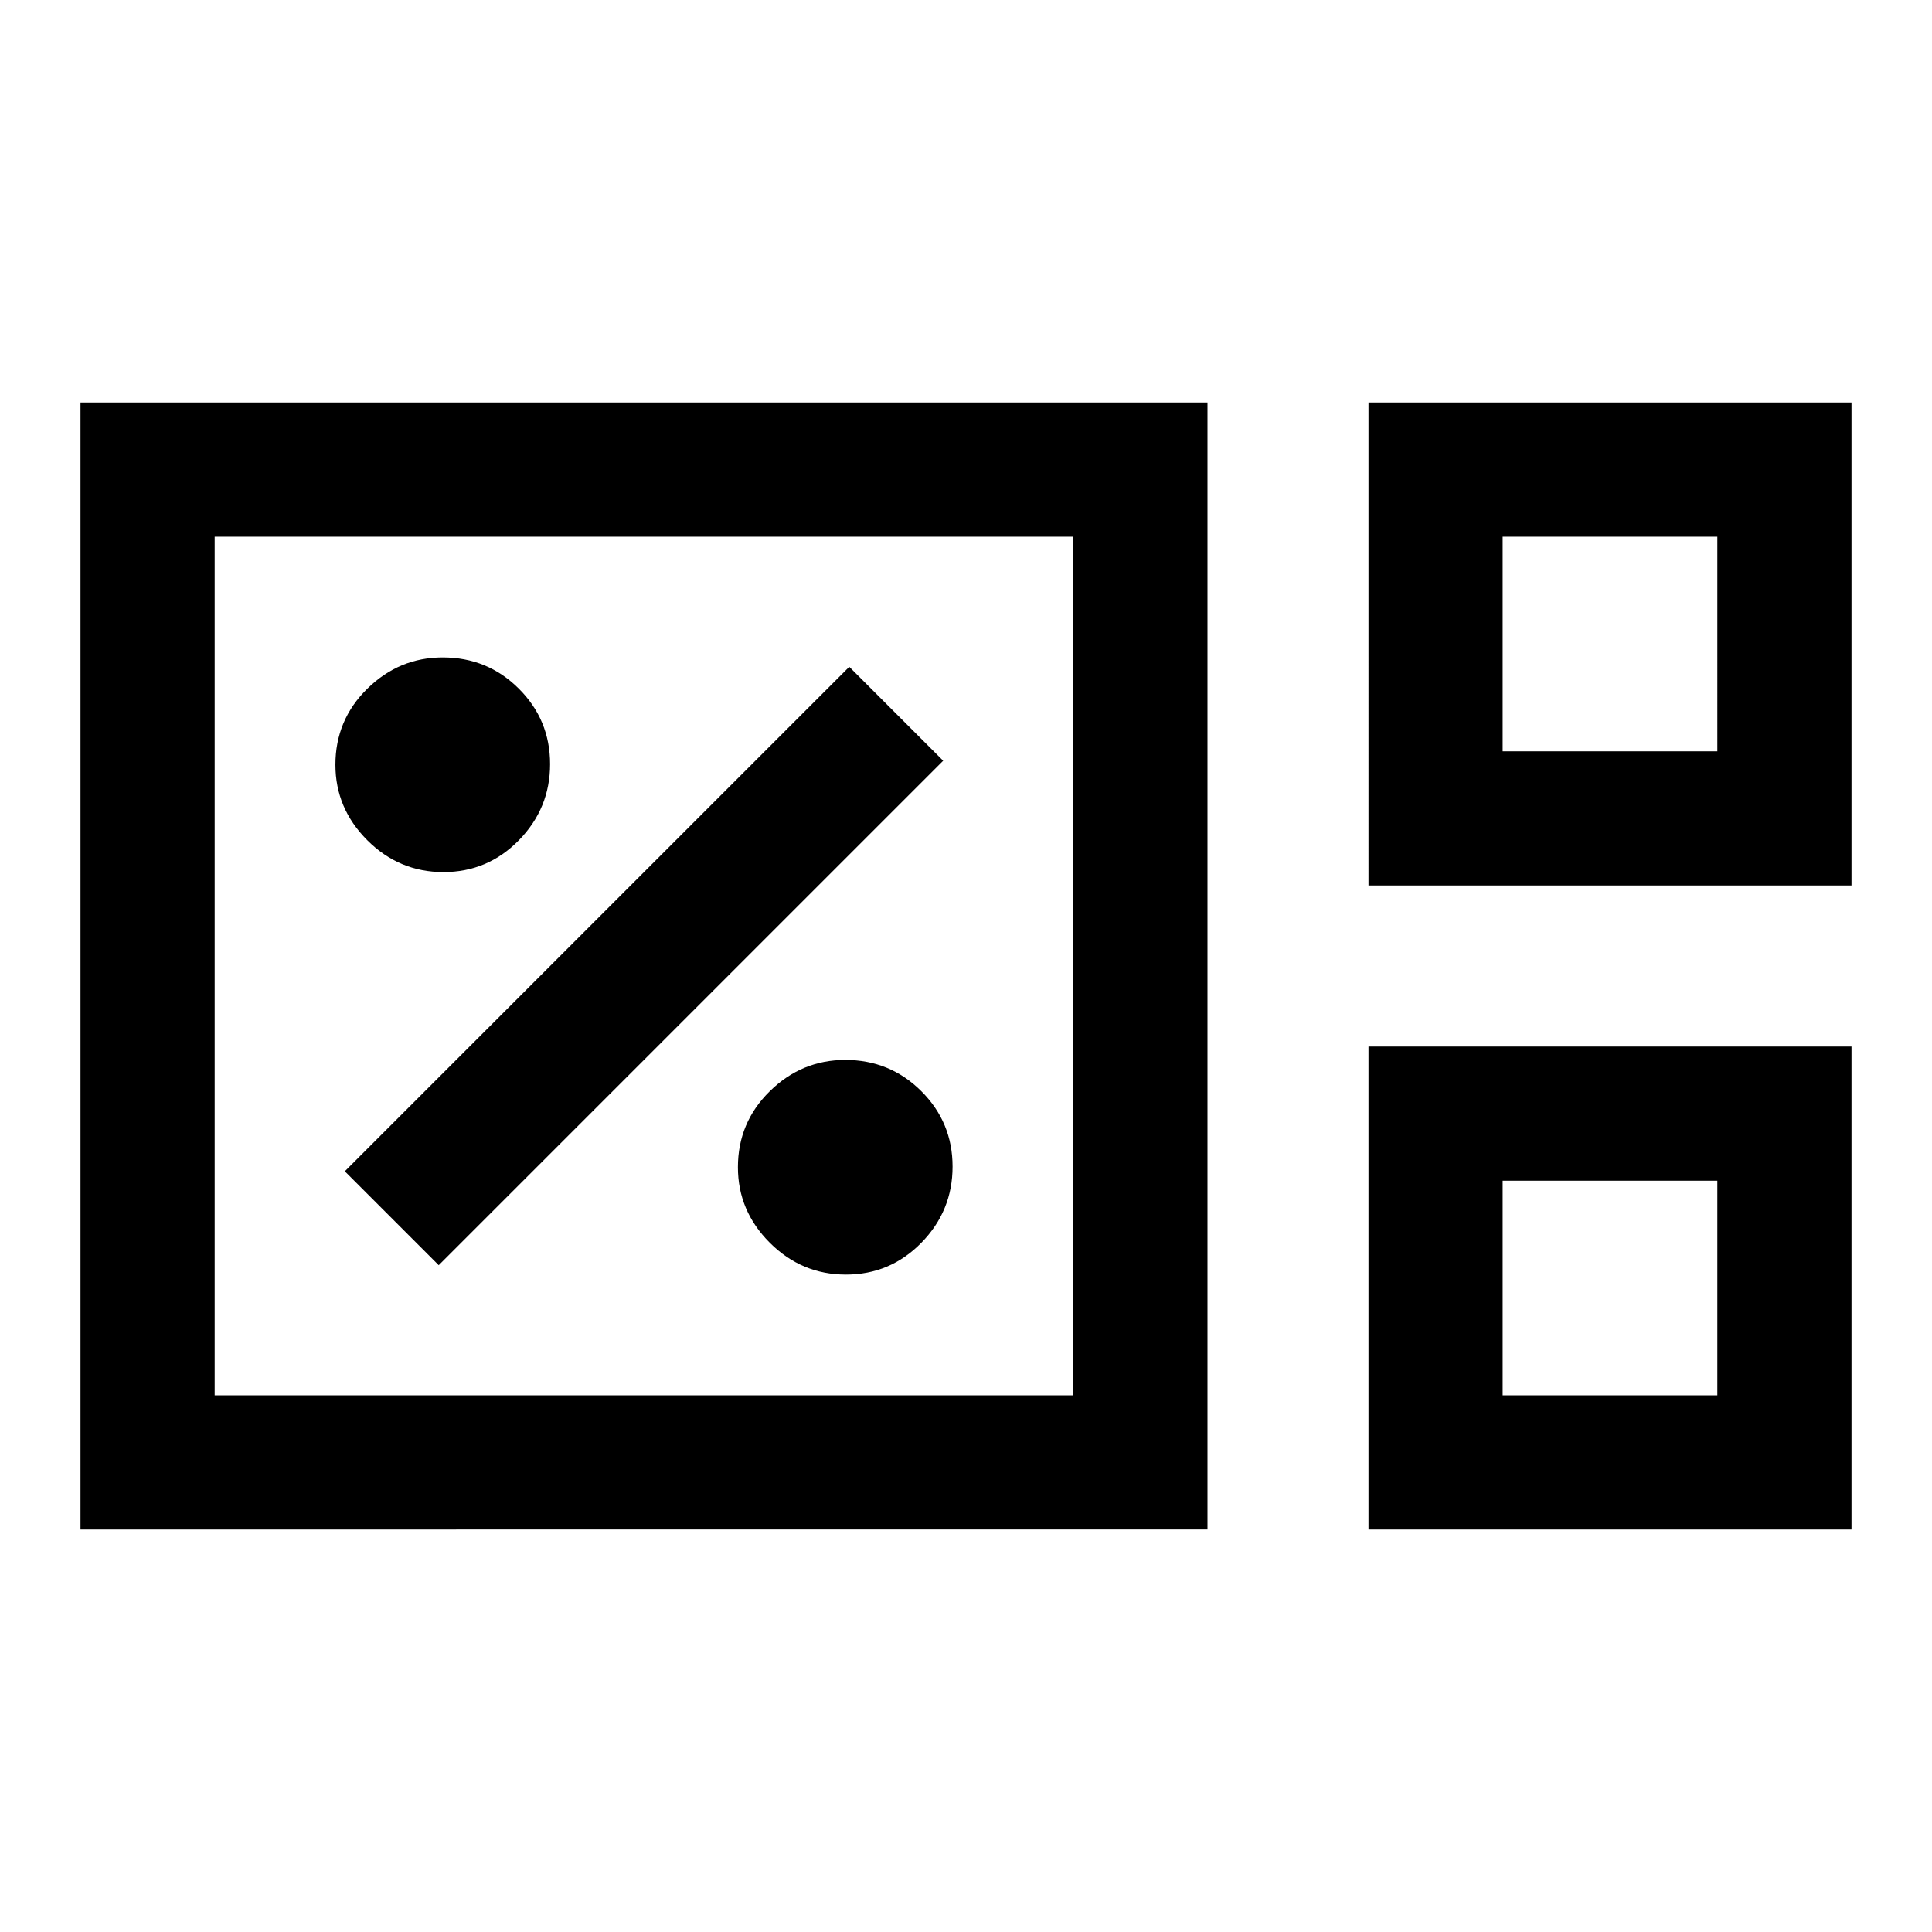 <svg xmlns="http://www.w3.org/2000/svg" height="40" viewBox="0 96 960 960" width="40"><path d="M40 856V296h560v560H40Zm640-320V296h240v240H680Zm66.666-66.666h106.668V362.666H746.666v106.668Zm-640 320h426.668V362.666H106.666v426.668ZM680 856V616h240v240H680Zm66.666-66.666h106.668V682.666H746.666v106.668Zm-640 0V362.666v426.668Zm640-320V362.666v106.668Zm0 320V682.666v106.668Zm-326.333-60.001q22 0 37.5-15.833t15.5-37.833q0-22-15.555-37.5-15.556-15.5-37.778-15.5-21.667 0-37.5 15.555-15.833 15.556-15.833 37.778 0 21.667 15.833 37.5 15.833 15.833 37.833 15.833ZM218 724.666 468.666 474 422 427.334 171.334 678 218 724.666Zm2.333-195.333q22 0 37.5-15.833t15.5-37.833q0-22-15.555-37.5-15.556-15.5-37.778-15.5-21.667 0-37.5 15.555-15.833 15.556-15.833 37.778 0 21.667 15.833 37.5 15.833 15.833 37.833 15.833Z"/></svg>